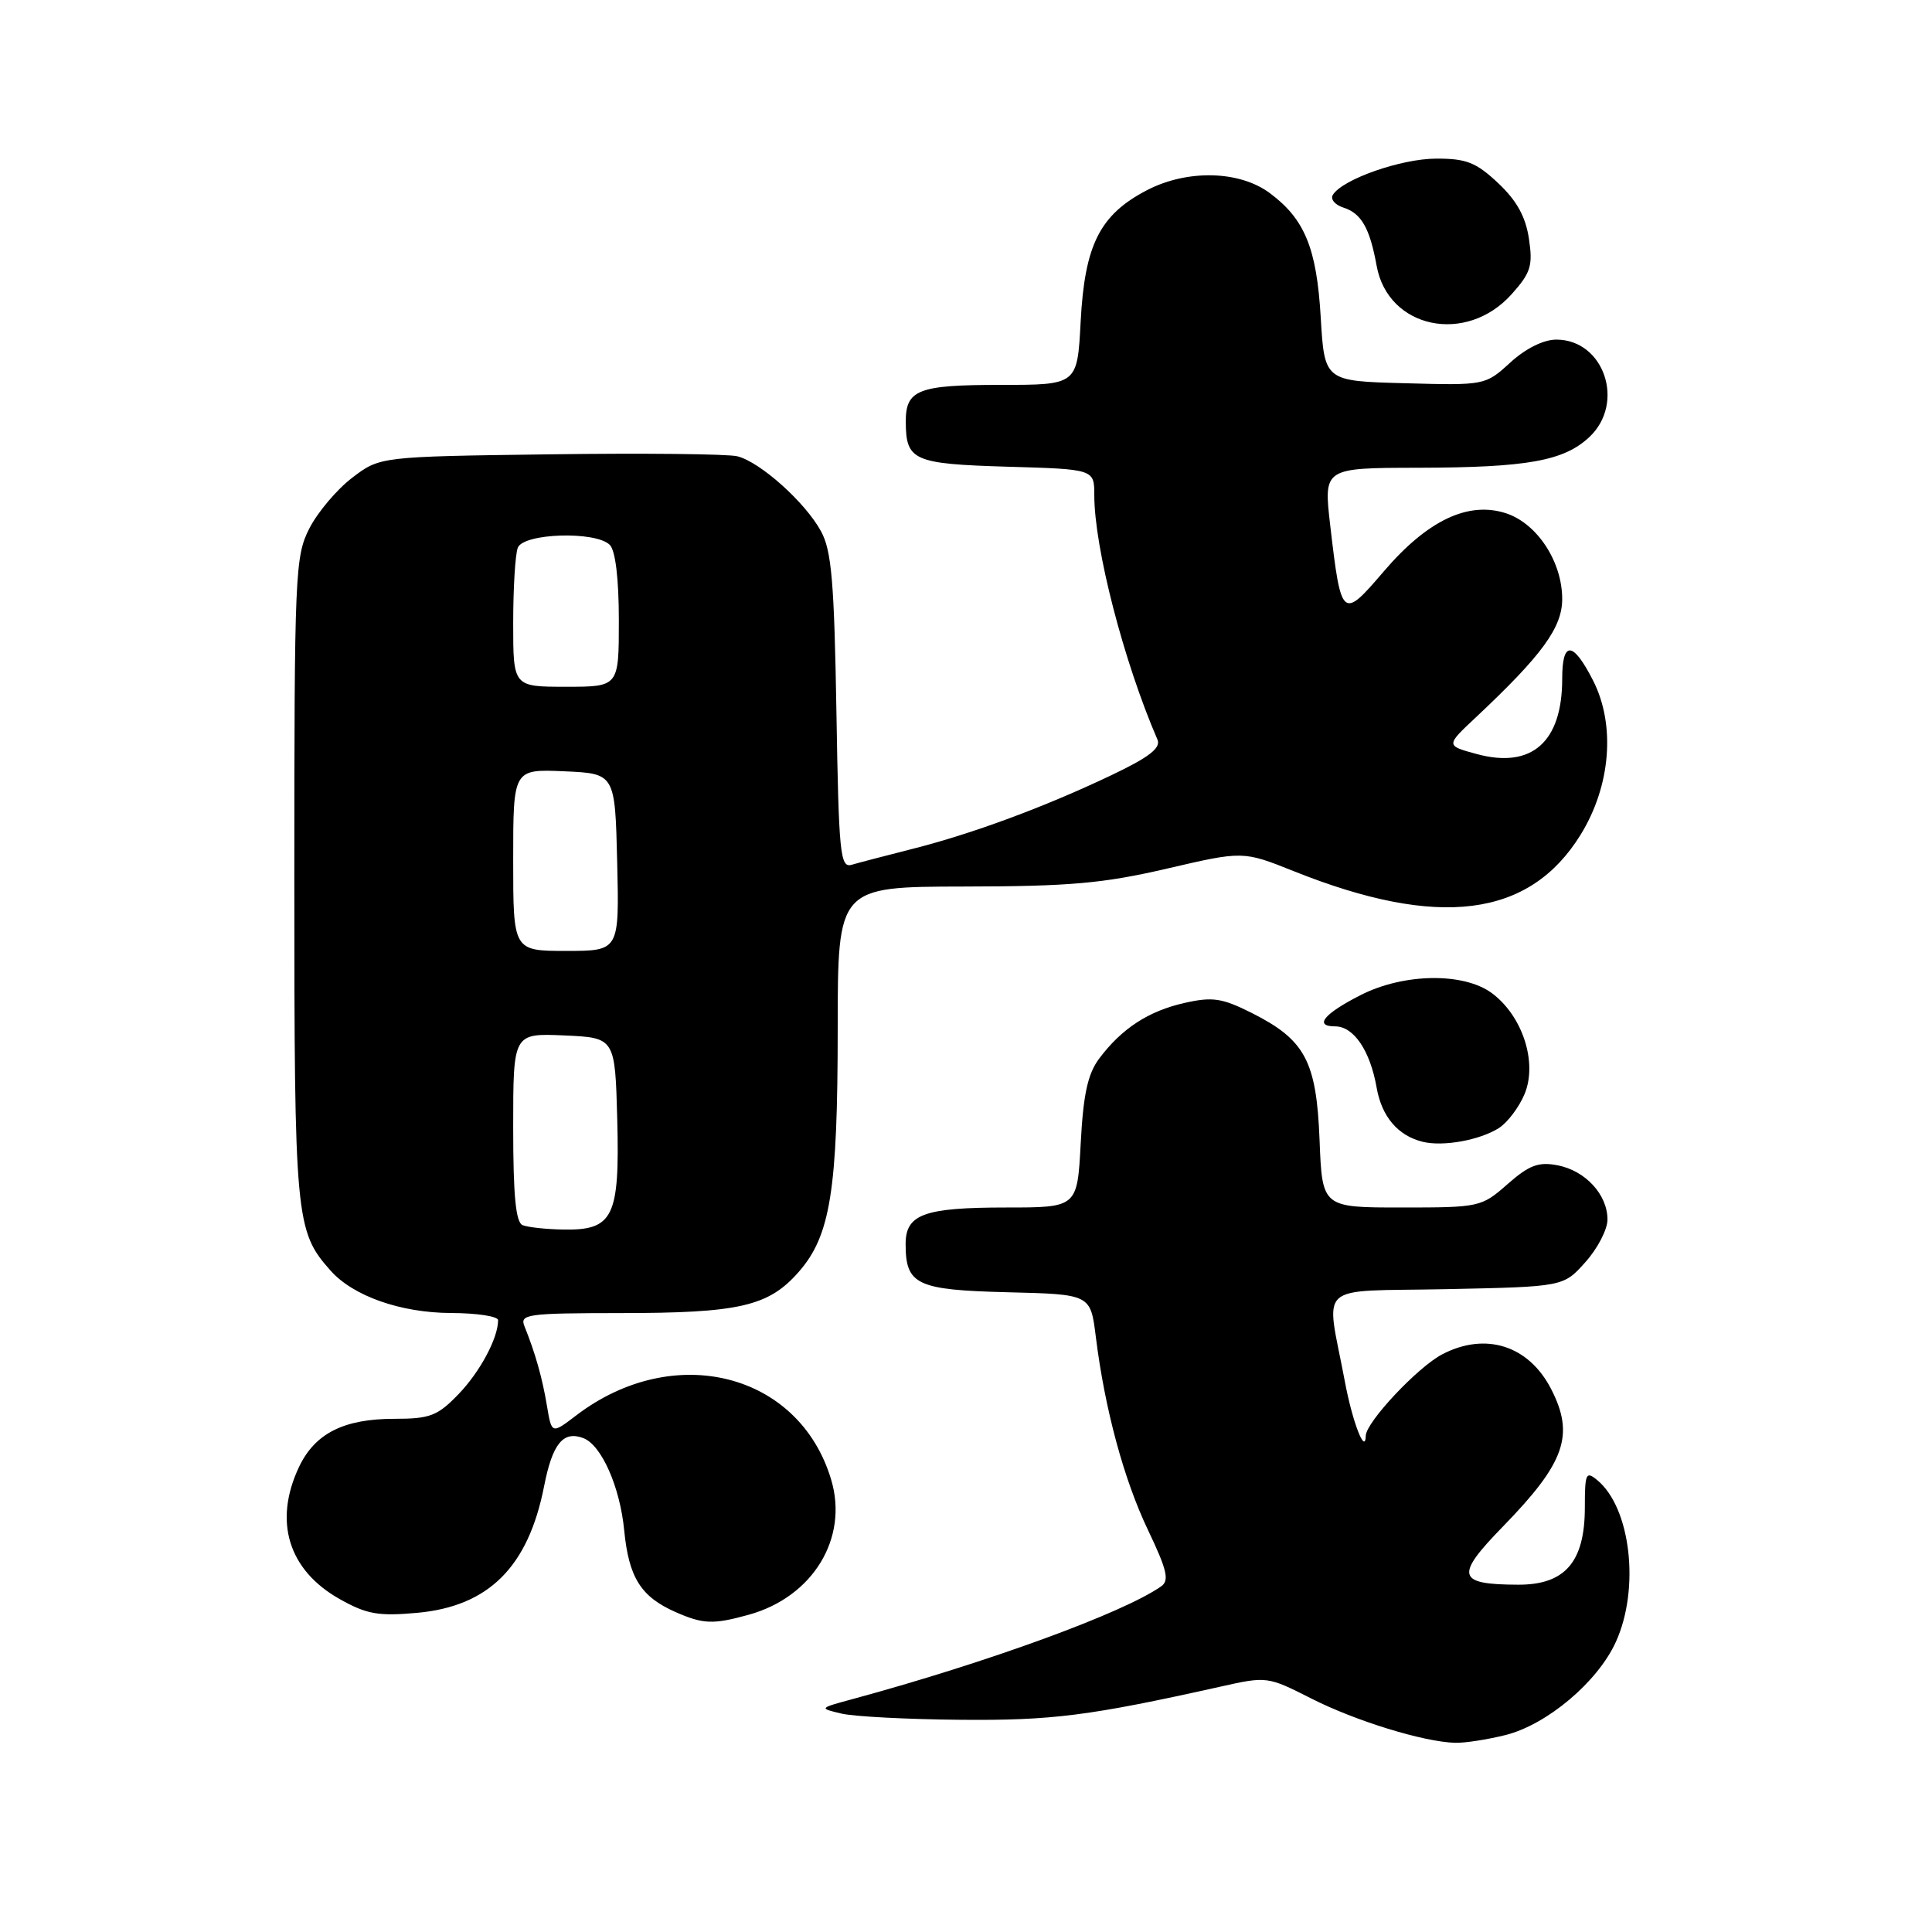 <?xml version="1.0" encoding="UTF-8" standalone="no"?>
<!DOCTYPE svg PUBLIC "-//W3C//DTD SVG 1.1//EN" "http://www.w3.org/Graphics/SVG/1.1/DTD/svg11.dtd" >
<svg xmlns="http://www.w3.org/2000/svg" xmlns:xlink="http://www.w3.org/1999/xlink" version="1.1" viewBox="0 0 256 256">
 <g >
 <path fill="currentColor"
d=" M 199.50 229.90 C 205.01 228.51 211.71 222.85 214.11 217.56 C 217.32 210.50 216.09 199.80 211.65 196.13 C 210.15 194.88 210.00 195.22 210.00 199.74 C 210.00 206.96 207.38 210.00 201.18 209.98 C 193.04 209.96 192.75 208.84 199.14 202.28 C 207.40 193.80 208.68 190.14 205.51 184.01 C 202.54 178.28 196.86 176.47 191.13 179.44 C 187.89 181.11 181.01 188.43 180.97 190.25 C 180.91 192.84 179.19 188.38 178.19 183.00 C 175.69 169.69 174.05 171.18 191.62 170.82 C 207.17 170.50 207.17 170.50 210.08 167.23 C 211.69 165.44 213.00 162.90 213.00 161.60 C 213.00 158.29 210.08 155.12 206.39 154.41 C 203.86 153.92 202.63 154.38 199.76 156.90 C 196.30 159.95 196.05 160.00 185.72 160.00 C 175.20 160.00 175.20 160.00 174.85 151.07 C 174.44 140.58 172.94 137.78 165.84 134.21 C 161.93 132.25 160.67 132.06 156.97 132.89 C 152.17 133.97 148.62 136.29 145.63 140.29 C 144.13 142.31 143.54 145.02 143.20 151.48 C 142.75 160.00 142.75 160.00 133.31 160.00 C 122.45 160.00 120.00 160.89 120.00 164.84 C 120.00 170.24 121.46 170.93 133.50 171.23 C 144.50 171.50 144.50 171.50 145.20 177.12 C 146.39 186.70 148.91 196.03 152.13 202.77 C 154.64 208.04 154.97 209.42 153.86 210.20 C 148.84 213.72 130.94 220.26 113.00 225.13 C 108.50 226.35 108.50 226.35 111.50 227.06 C 113.15 227.45 120.22 227.82 127.22 227.88 C 139.39 227.99 144.31 227.37 161.71 223.49 C 167.85 222.11 167.97 222.13 173.71 225.04 C 179.59 228.03 188.61 230.81 192.81 230.93 C 194.08 230.97 197.09 230.50 199.50 229.90 Z  M 99.22 213.96 C 107.72 211.60 112.46 203.81 110.13 196.05 C 105.89 181.88 89.26 177.70 76.35 187.55 C 73.10 190.03 73.10 190.03 72.47 186.26 C 71.86 182.58 70.92 179.27 69.50 175.75 C 68.84 174.14 69.82 174.00 82.14 173.99 C 97.95 173.99 101.83 173.10 105.82 168.55 C 110.04 163.75 111.00 157.76 111.00 136.20 C 111.01 117.50 111.01 117.50 127.75 117.47 C 141.73 117.45 146.17 117.06 154.61 115.10 C 164.71 112.75 164.71 112.75 171.44 115.44 C 190.62 123.11 202.65 121.59 209.43 110.62 C 213.44 104.14 214.09 96.06 211.09 90.17 C 208.42 84.93 207.00 84.86 207.00 89.95 C 207.00 98.32 202.97 101.88 195.70 99.92 C 191.56 98.80 191.56 98.80 195.53 95.08 C 204.34 86.81 207.00 83.16 207.00 79.37 C 207.00 74.43 203.69 69.38 199.58 68.02 C 194.56 66.37 189.15 68.94 183.36 75.71 C 177.85 82.16 177.71 82.03 176.26 69.61 C 175.38 62.00 175.38 62.00 187.94 61.98 C 202.38 61.95 207.22 61.08 210.60 57.91 C 215.40 53.40 212.55 45.00 206.22 45.00 C 204.53 45.00 202.15 46.18 200.13 48.03 C 196.81 51.06 196.78 51.07 186.15 50.78 C 175.50 50.50 175.50 50.50 175.00 42.00 C 174.46 32.88 172.88 29.03 168.26 25.59 C 164.25 22.60 157.35 22.43 152.02 25.18 C 145.74 28.43 143.72 32.42 143.19 42.66 C 142.75 51.00 142.75 51.00 132.57 51.00 C 121.62 51.00 119.99 51.64 120.02 55.95 C 120.05 61.03 121.06 61.47 133.46 61.84 C 145.00 62.17 145.00 62.17 145.00 65.63 C 145.00 72.58 148.90 87.68 153.37 98.00 C 153.85 99.11 152.28 100.33 147.26 102.72 C 138.42 106.93 128.86 110.47 120.91 112.48 C 117.38 113.38 113.75 114.32 112.84 114.59 C 111.33 115.03 111.14 113.10 110.83 94.29 C 110.54 77.13 110.19 72.96 108.79 70.40 C 106.71 66.57 100.74 61.22 97.70 60.46 C 96.45 60.15 85.28 60.03 72.88 60.20 C 50.34 60.50 50.34 60.50 46.66 63.31 C 44.64 64.85 42.09 67.87 40.99 70.02 C 39.10 73.73 39.00 75.96 39.00 116.49 C 39.00 161.52 39.15 163.13 43.79 168.35 C 46.79 171.74 53.09 173.95 59.75 173.98 C 63.19 173.99 66.00 174.42 66.00 174.93 C 66.00 177.31 63.60 181.79 60.74 184.75 C 57.97 187.62 56.98 188.00 52.25 188.00 C 45.56 188.00 41.74 189.93 39.63 194.36 C 36.21 201.58 38.20 208.06 45.02 211.89 C 48.59 213.90 50.14 214.17 55.27 213.71 C 64.75 212.85 69.99 207.63 72.09 196.96 C 73.20 191.28 74.63 189.54 77.30 190.56 C 79.70 191.48 82.15 197.01 82.71 202.78 C 83.32 209.03 84.91 211.57 89.50 213.60 C 93.18 215.22 94.49 215.27 99.22 213.96 Z  M 198.60 149.48 C 199.75 148.75 201.29 146.71 202.02 144.95 C 203.75 140.77 201.74 134.60 197.67 131.59 C 193.93 128.83 185.98 128.95 180.28 131.86 C 175.41 134.34 174.06 136.00 176.92 136.00 C 179.38 136.00 181.55 139.22 182.41 144.11 C 183.08 147.95 185.22 150.48 188.50 151.29 C 191.20 151.96 196.04 151.09 198.60 149.48 Z  M 200.32 38.96 C 202.84 36.14 203.13 35.20 202.59 31.62 C 202.15 28.69 200.96 26.56 198.50 24.25 C 195.58 21.51 194.28 21.00 190.26 21.02 C 185.61 21.04 177.88 23.76 176.61 25.82 C 176.26 26.39 176.88 27.14 177.99 27.50 C 180.39 28.26 181.50 30.21 182.41 35.21 C 183.91 43.55 194.29 45.72 200.32 38.96 Z  M 69.25 162.34 C 68.34 161.97 68.00 158.41 68.00 149.37 C 68.00 136.91 68.00 136.91 74.75 137.20 C 81.50 137.50 81.50 137.50 81.79 148.38 C 82.12 161.30 81.26 163.05 74.60 162.92 C 72.34 162.88 69.94 162.62 69.25 162.34 Z  M 68.00 113.95 C 68.00 101.91 68.00 101.91 74.75 102.20 C 81.50 102.50 81.50 102.50 81.78 114.25 C 82.06 126.00 82.06 126.00 75.03 126.00 C 68.00 126.00 68.00 126.00 68.00 113.95 Z  M 68.00 82.58 C 68.00 77.95 68.27 73.45 68.61 72.58 C 69.35 70.64 78.94 70.34 80.80 72.20 C 81.55 72.95 82.00 76.69 82.00 82.20 C 82.00 91.00 82.00 91.00 75.00 91.00 C 68.00 91.00 68.00 91.00 68.00 82.58 Z "/>
</g>
</svg>